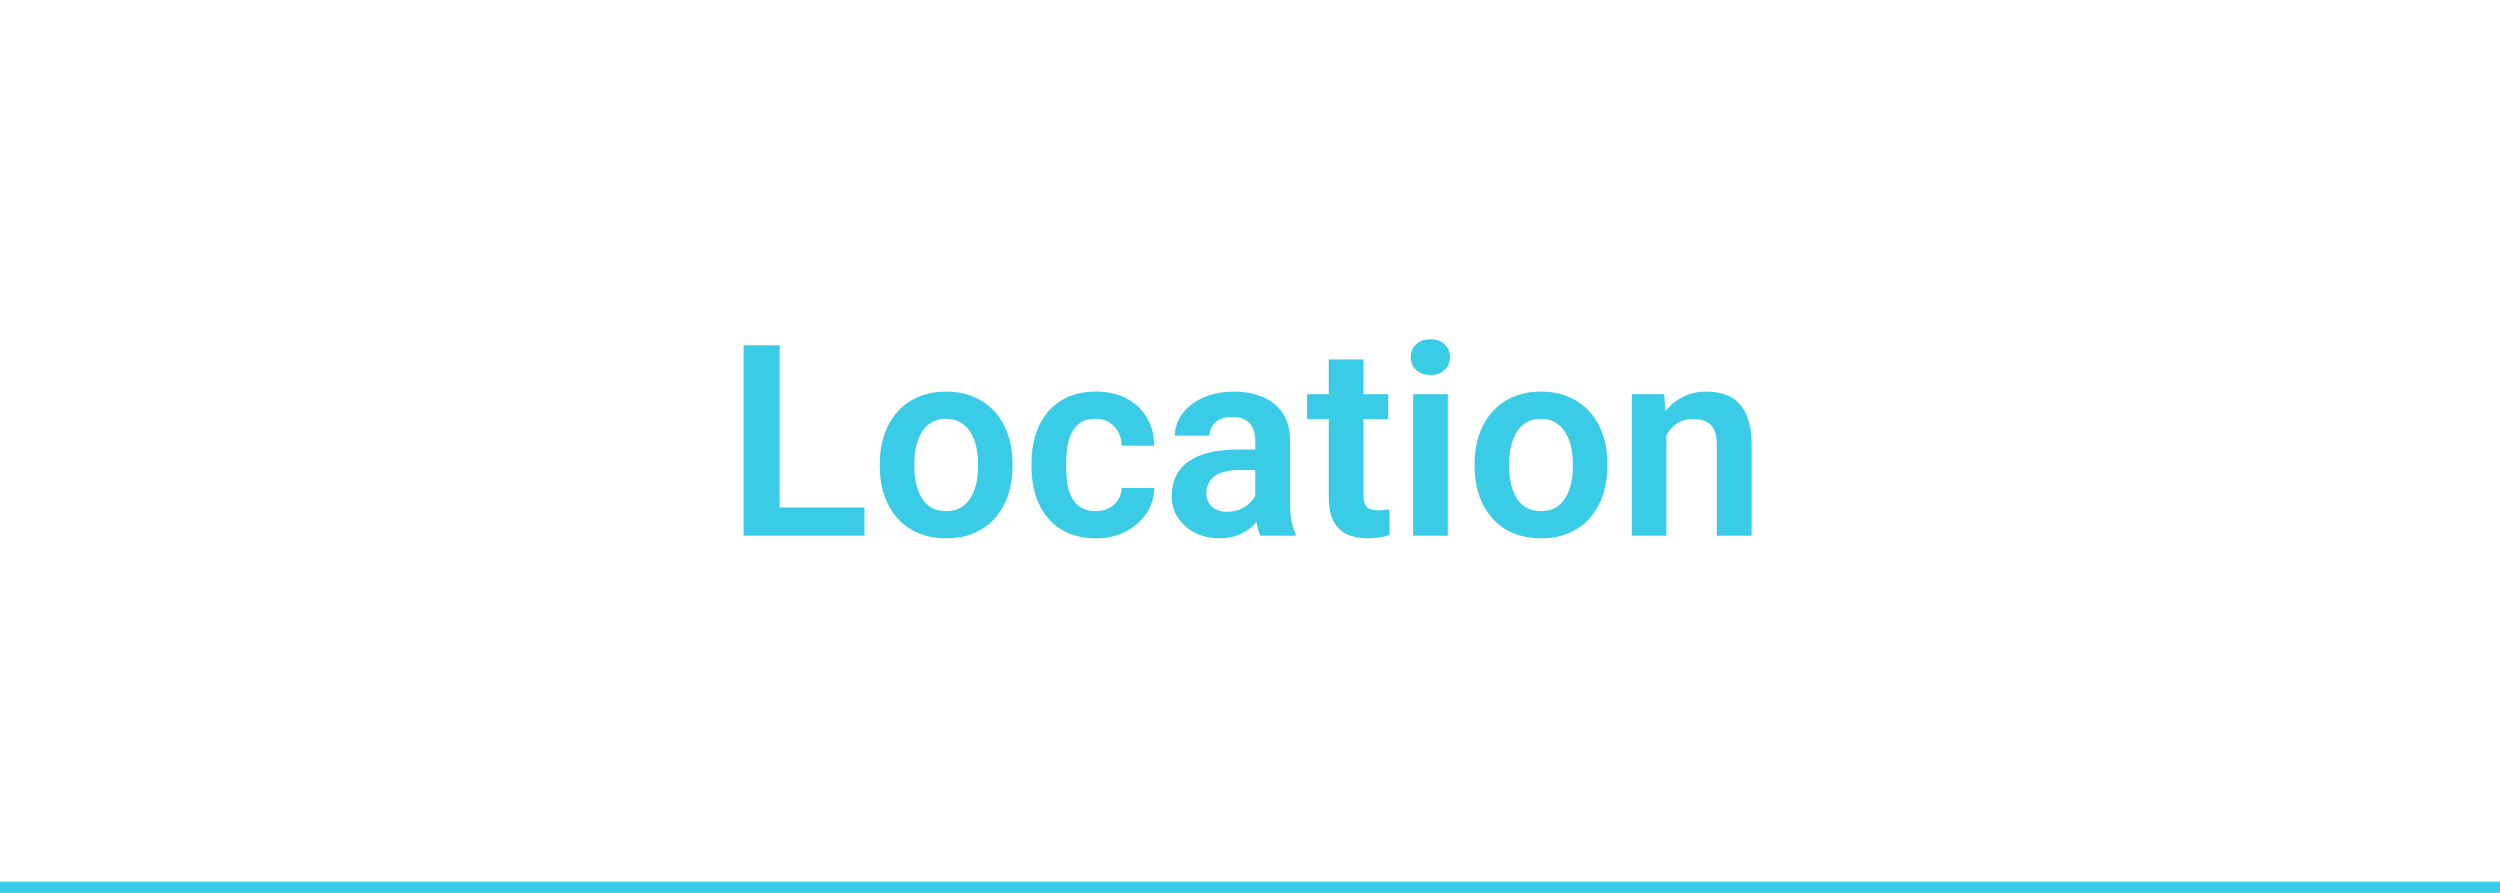 <svg width="112" height="40" viewBox="0 0 112 40" fill="none" xmlns="http://www.w3.org/2000/svg">
<g clip-path="url(#clip0_0_1166)">
<path d="M38.728 22.734V24H34.44V22.734H38.728ZM34.926 15.469V24H33.315V15.469H34.926ZM39.414 20.895V20.771C39.414 20.307 39.48 19.879 39.613 19.488C39.746 19.094 39.94 18.752 40.193 18.463C40.447 18.174 40.758 17.949 41.125 17.789C41.492 17.625 41.91 17.543 42.379 17.543C42.855 17.543 43.277 17.625 43.645 17.789C44.016 17.949 44.328 18.174 44.582 18.463C44.836 18.752 45.029 19.094 45.162 19.488C45.295 19.879 45.361 20.307 45.361 20.771V20.895C45.361 21.355 45.295 21.783 45.162 22.178C45.029 22.568 44.836 22.91 44.582 23.203C44.328 23.492 44.018 23.717 43.65 23.877C43.283 24.037 42.863 24.117 42.391 24.117C41.922 24.117 41.502 24.037 41.131 23.877C40.76 23.717 40.447 23.492 40.193 23.203C39.94 22.91 39.746 22.568 39.613 22.178C39.48 21.783 39.414 21.355 39.414 20.895ZM40.961 20.771V20.895C40.961 21.172 40.988 21.432 41.043 21.674C41.098 21.916 41.182 22.129 41.295 22.312C41.408 22.496 41.555 22.641 41.734 22.746C41.918 22.848 42.137 22.898 42.391 22.898C42.641 22.898 42.855 22.848 43.035 22.746C43.215 22.641 43.361 22.496 43.475 22.312C43.592 22.129 43.678 21.916 43.732 21.674C43.787 21.432 43.815 21.172 43.815 20.895V20.771C43.815 20.498 43.787 20.242 43.732 20.004C43.678 19.762 43.592 19.549 43.475 19.365C43.361 19.178 43.213 19.031 43.029 18.926C42.85 18.816 42.633 18.762 42.379 18.762C42.129 18.762 41.914 18.816 41.734 18.926C41.555 19.031 41.408 19.178 41.295 19.365C41.182 19.549 41.098 19.762 41.043 20.004C40.988 20.242 40.961 20.498 40.961 20.771ZM49.088 22.898C49.307 22.898 49.502 22.855 49.674 22.77C49.846 22.684 49.982 22.562 50.084 22.406C50.19 22.25 50.246 22.068 50.254 21.861H51.713C51.705 22.291 51.584 22.676 51.35 23.016C51.115 23.355 50.803 23.625 50.412 23.824C50.025 24.02 49.592 24.117 49.111 24.117C48.623 24.117 48.197 24.035 47.834 23.871C47.471 23.707 47.168 23.479 46.926 23.186C46.688 22.893 46.508 22.553 46.387 22.166C46.27 21.779 46.211 21.365 46.211 20.924V20.736C46.211 20.295 46.27 19.881 46.387 19.494C46.508 19.107 46.688 18.768 46.926 18.475C47.168 18.182 47.471 17.953 47.834 17.789C48.197 17.625 48.621 17.543 49.105 17.543C49.617 17.543 50.066 17.643 50.453 17.842C50.844 18.041 51.148 18.322 51.367 18.686C51.59 19.049 51.705 19.477 51.713 19.969H50.254C50.246 19.742 50.195 19.539 50.102 19.359C50.008 19.18 49.875 19.035 49.703 18.926C49.531 18.816 49.322 18.762 49.076 18.762C48.815 18.762 48.596 18.816 48.42 18.926C48.248 19.035 48.113 19.186 48.016 19.377C47.922 19.564 47.855 19.775 47.816 20.01C47.781 20.24 47.764 20.482 47.764 20.736V20.924C47.764 21.182 47.781 21.428 47.816 21.662C47.855 21.896 47.922 22.107 48.016 22.295C48.113 22.479 48.248 22.625 48.42 22.734C48.596 22.844 48.818 22.898 49.088 22.898ZM56.236 22.652V19.729C56.236 19.514 56.199 19.328 56.125 19.172C56.051 19.016 55.938 18.895 55.785 18.809C55.633 18.723 55.44 18.68 55.205 18.68C54.998 18.68 54.816 18.715 54.66 18.785C54.508 18.855 54.391 18.955 54.309 19.084C54.227 19.209 54.185 19.354 54.185 19.518H52.633C52.633 19.256 52.695 19.008 52.82 18.773C52.945 18.535 53.123 18.324 53.353 18.141C53.588 17.953 53.867 17.807 54.191 17.701C54.52 17.596 54.887 17.543 55.293 17.543C55.773 17.543 56.201 17.625 56.576 17.789C56.955 17.949 57.252 18.191 57.467 18.516C57.685 18.84 57.795 19.248 57.795 19.74V22.506C57.795 22.822 57.815 23.094 57.853 23.32C57.897 23.543 57.959 23.736 58.041 23.9V24H56.465C56.391 23.84 56.334 23.637 56.295 23.391C56.256 23.141 56.236 22.895 56.236 22.652ZM56.453 20.139L56.465 21.059H55.486C55.244 21.059 55.031 21.084 54.848 21.135C54.664 21.182 54.514 21.252 54.397 21.346C54.279 21.436 54.191 21.545 54.133 21.674C54.074 21.799 54.045 21.941 54.045 22.102C54.045 22.258 54.08 22.398 54.15 22.523C54.225 22.648 54.33 22.748 54.467 22.822C54.607 22.893 54.772 22.928 54.959 22.928C55.232 22.928 55.471 22.873 55.674 22.764C55.877 22.65 56.035 22.514 56.148 22.354C56.262 22.193 56.322 22.041 56.33 21.896L56.775 22.564C56.721 22.725 56.639 22.895 56.529 23.074C56.42 23.254 56.279 23.422 56.107 23.578C55.935 23.734 55.728 23.863 55.486 23.965C55.244 24.066 54.963 24.117 54.643 24.117C54.232 24.117 53.865 24.035 53.541 23.871C53.217 23.707 52.961 23.482 52.773 23.197C52.586 22.912 52.492 22.588 52.492 22.225C52.492 21.889 52.555 21.592 52.68 21.334C52.805 21.076 52.99 20.859 53.236 20.684C53.482 20.504 53.787 20.369 54.15 20.279C54.518 20.186 54.938 20.139 55.41 20.139H56.453ZM62.19 17.66V18.773H58.557V17.66H62.19ZM59.529 16.102H61.082V22.172C61.082 22.359 61.107 22.504 61.158 22.605C61.209 22.707 61.285 22.775 61.387 22.811C61.488 22.846 61.609 22.863 61.75 22.863C61.852 22.863 61.945 22.857 62.031 22.846C62.117 22.834 62.19 22.822 62.248 22.811L62.254 23.971C62.125 24.014 61.978 24.049 61.815 24.076C61.654 24.104 61.473 24.117 61.27 24.117C60.922 24.117 60.617 24.059 60.355 23.941C60.094 23.82 59.891 23.627 59.746 23.361C59.602 23.092 59.529 22.736 59.529 22.295V16.102ZM64.861 17.66V24H63.309V17.66H64.861ZM63.203 16.002C63.203 15.771 63.281 15.58 63.438 15.428C63.598 15.275 63.812 15.199 64.082 15.199C64.352 15.199 64.564 15.275 64.721 15.428C64.881 15.58 64.961 15.771 64.961 16.002C64.961 16.229 64.881 16.418 64.721 16.57C64.564 16.723 64.352 16.799 64.082 16.799C63.812 16.799 63.598 16.723 63.438 16.57C63.281 16.418 63.203 16.229 63.203 16.002ZM66.062 20.895V20.771C66.062 20.307 66.129 19.879 66.262 19.488C66.394 19.094 66.588 18.752 66.842 18.463C67.096 18.174 67.406 17.949 67.773 17.789C68.141 17.625 68.559 17.543 69.027 17.543C69.504 17.543 69.926 17.625 70.293 17.789C70.664 17.949 70.977 18.174 71.231 18.463C71.484 18.752 71.678 19.094 71.811 19.488C71.943 19.879 72.01 20.307 72.01 20.771V20.895C72.01 21.355 71.943 21.783 71.811 22.178C71.678 22.568 71.484 22.91 71.231 23.203C70.977 23.492 70.666 23.717 70.299 23.877C69.932 24.037 69.512 24.117 69.039 24.117C68.57 24.117 68.15 24.037 67.779 23.877C67.408 23.717 67.096 23.492 66.842 23.203C66.588 22.91 66.394 22.568 66.262 22.178C66.129 21.783 66.062 21.355 66.062 20.895ZM67.609 20.771V20.895C67.609 21.172 67.637 21.432 67.691 21.674C67.746 21.916 67.83 22.129 67.943 22.312C68.057 22.496 68.203 22.641 68.383 22.746C68.566 22.848 68.785 22.898 69.039 22.898C69.289 22.898 69.504 22.848 69.684 22.746C69.863 22.641 70.01 22.496 70.123 22.312C70.24 22.129 70.326 21.916 70.381 21.674C70.436 21.432 70.463 21.172 70.463 20.895V20.771C70.463 20.498 70.436 20.242 70.381 20.004C70.326 19.762 70.24 19.549 70.123 19.365C70.01 19.178 69.861 19.031 69.678 18.926C69.498 18.816 69.281 18.762 69.027 18.762C68.777 18.762 68.562 18.816 68.383 18.926C68.203 19.031 68.057 19.178 67.943 19.365C67.83 19.549 67.746 19.762 67.691 20.004C67.637 20.242 67.609 20.498 67.609 20.771ZM74.652 19.014V24H73.106V17.66H74.559L74.652 19.014ZM74.406 20.602H73.949C73.953 20.141 74.016 19.723 74.137 19.348C74.258 18.973 74.428 18.65 74.647 18.381C74.869 18.111 75.133 17.904 75.438 17.76C75.742 17.615 76.082 17.543 76.457 17.543C76.762 17.543 77.037 17.586 77.283 17.672C77.529 17.758 77.74 17.895 77.916 18.082C78.096 18.27 78.232 18.516 78.326 18.82C78.424 19.121 78.473 19.492 78.473 19.934V24H76.914V19.922C76.914 19.633 76.871 19.404 76.785 19.236C76.703 19.068 76.582 18.949 76.422 18.879C76.266 18.809 76.072 18.773 75.842 18.773C75.603 18.773 75.394 18.822 75.215 18.92C75.039 19.014 74.891 19.145 74.769 19.312C74.652 19.48 74.562 19.674 74.5 19.893C74.438 20.111 74.406 20.348 74.406 20.602Z" fill="#3ACCE6"/>
<line y1="39.75" x2="112" y2="39.75" stroke="#3ACCE6" stroke-width="0.5"/>
</g>
<defs>
<clipPath id="clip0_0_1166">
<rect width="112" height="40" fill="white"/>
</clipPath>
</defs>
</svg>
